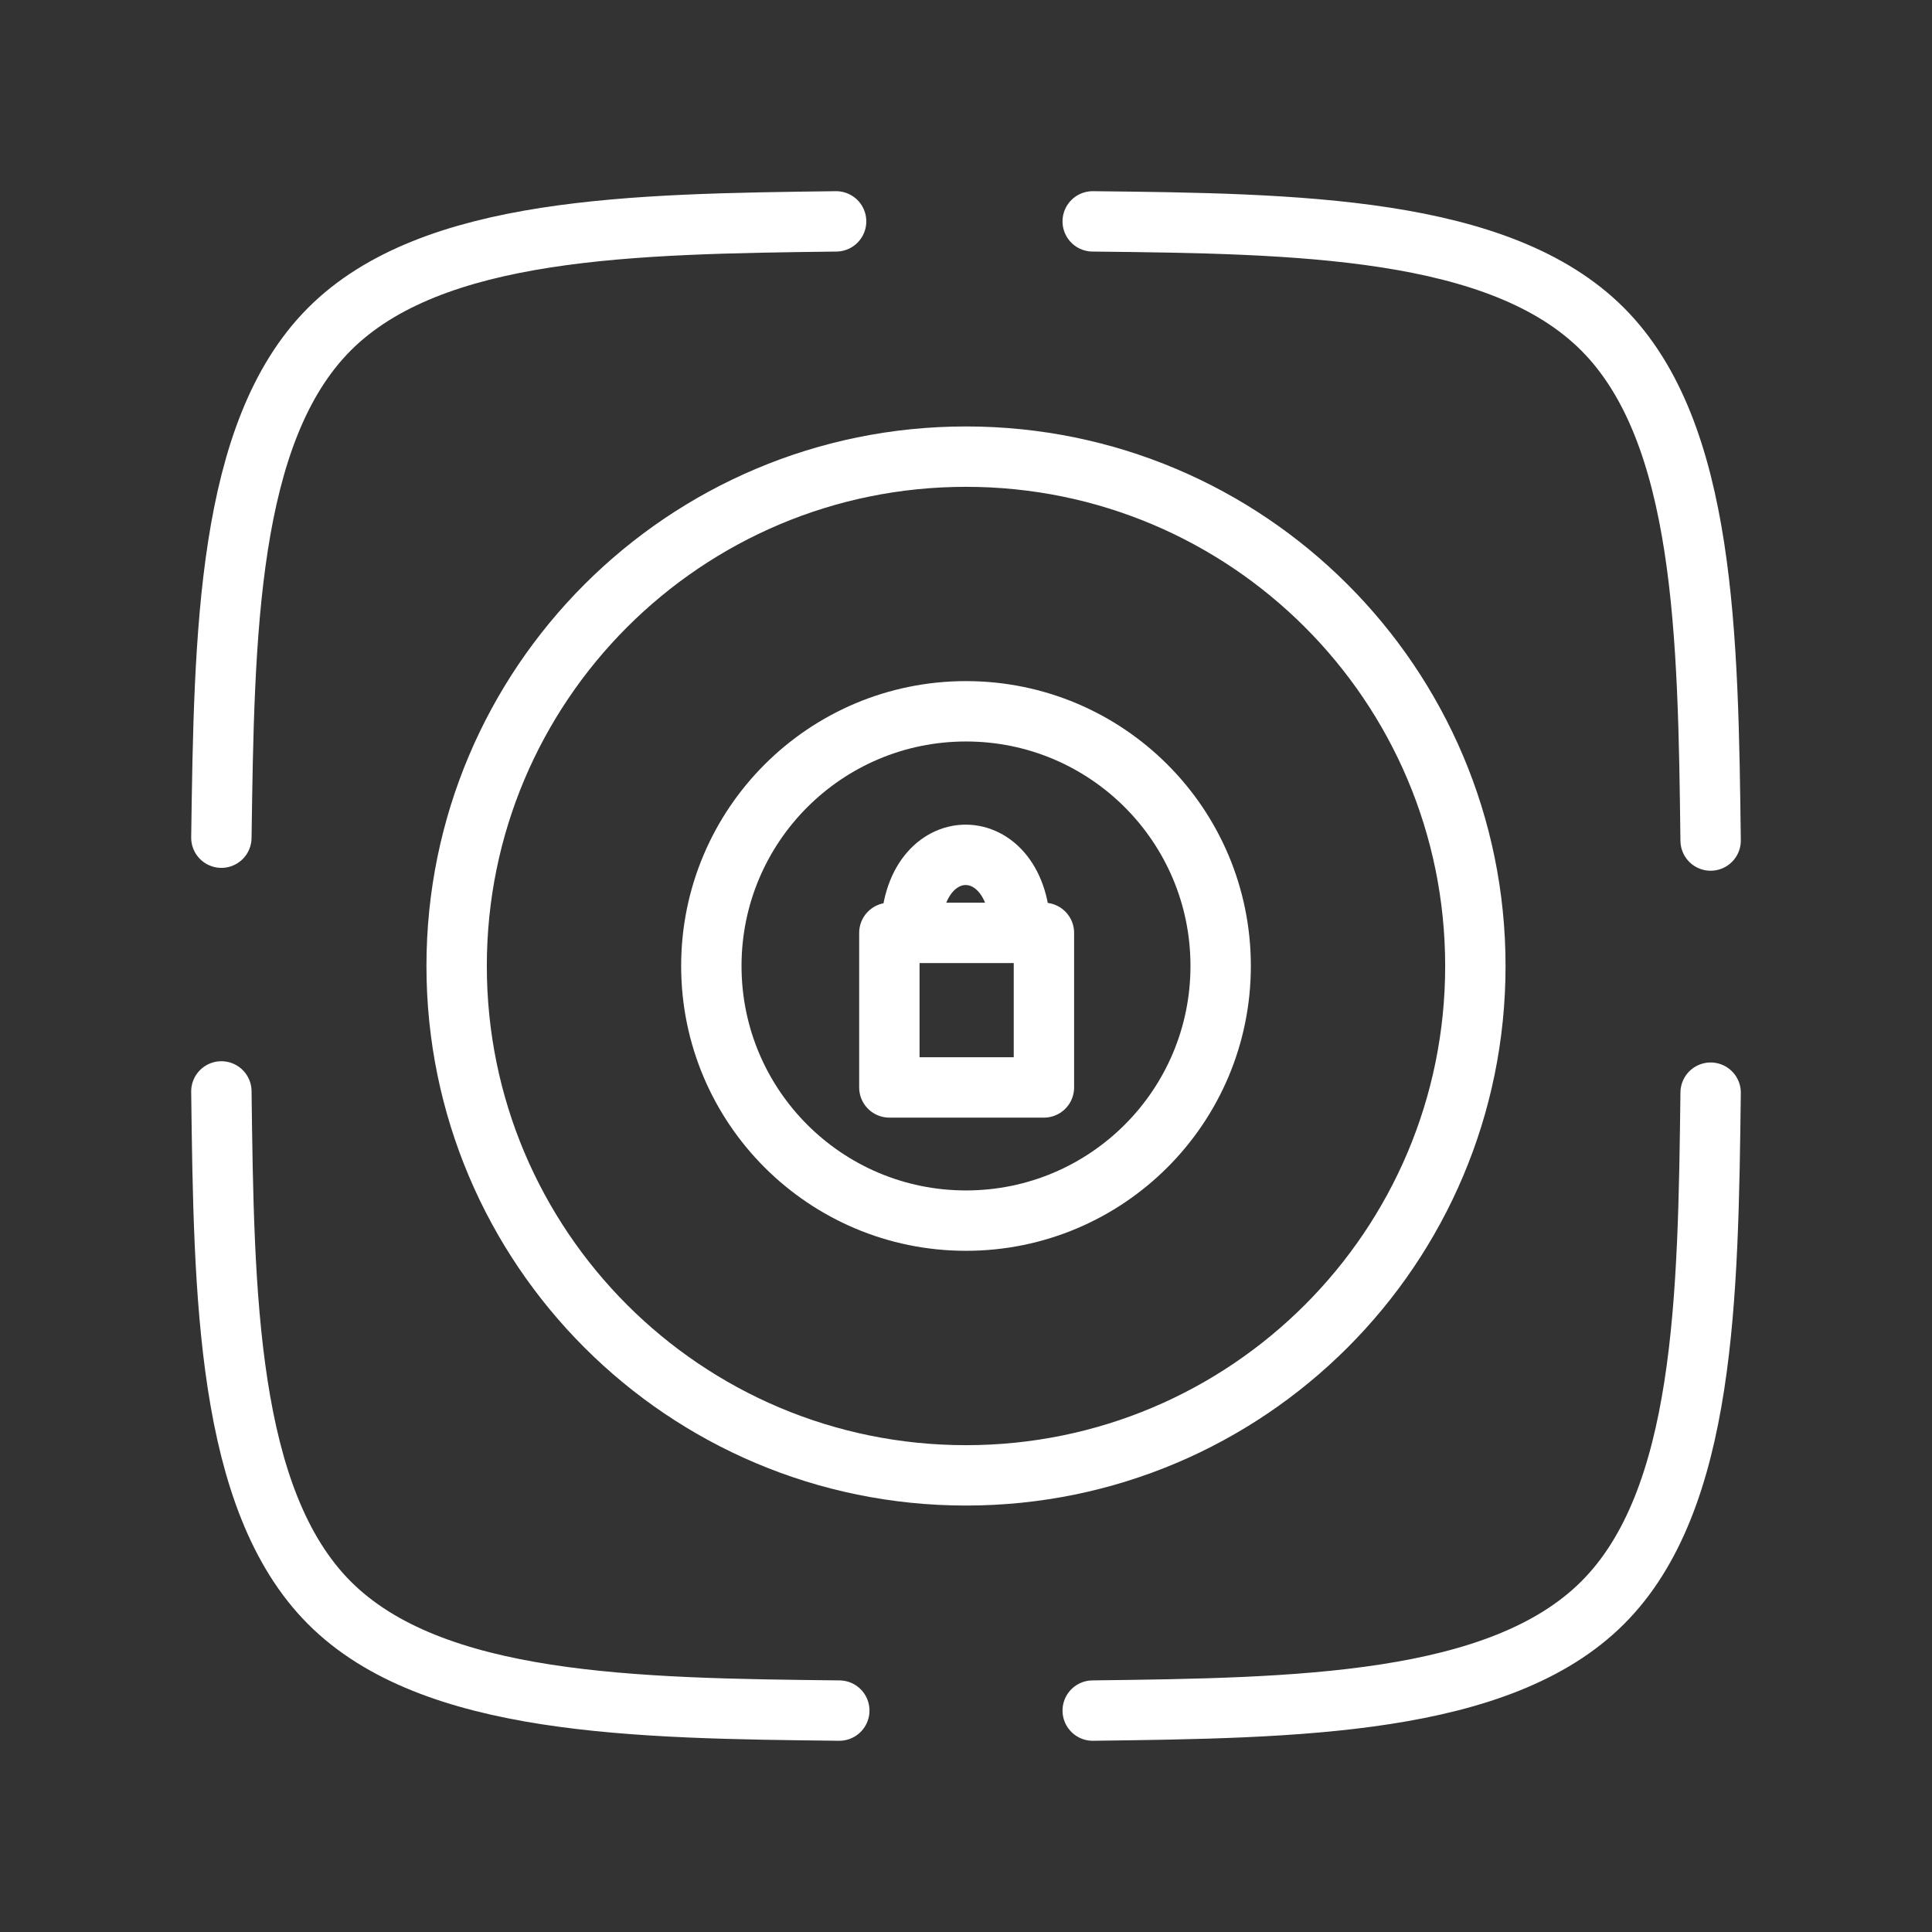 <ns0:svg xmlns:ns0="http://www.w3.org/2000/svg" id="a" viewBox="0 0 48 48" style="stroke-width:1.5px"><ns0:rect x="0" y="0" width="48" height="48" fill="#333333" stroke="none"/><ns0:defs style="stroke-width:1.5px"><ns0:style style="stroke-width:1.5px">.b{fill:none;stroke:#fff;stroke-linecap:round;stroke-linejoin:round;}</ns0:style></ns0:defs><ns0:path class="b" d="m27.148,5.5c5.062.055,10.116.119,12.671,2.681,2.555,2.563,2.618,7.633,2.681,12.702m-15.352,21.616c5.062-.063,10.116-.127,12.671-2.681s2.618-7.609,2.681-12.671M20.773,5.5c-5.022.063-10.045.127-12.592,2.681-2.547,2.555-2.61,7.593-2.681,12.631m0,6.304c.063,5.07.127,10.14,2.681,12.702s7.617,2.626,12.671,2.681" style="stroke-width:1.5px" /><ns0:path class="b" d="m24,11.345c6.992,0,12.655,5.663,12.655,12.655s-5.663,12.655-12.655,12.655-12.655-5.663-12.655-12.655,5.663-12.655,12.655-12.655Z" style="stroke-width:1.5px" /><ns0:path class="b" d="m24,17.672c3.496,0,6.327,2.832,6.327,6.327s-2.832,6.327-6.327,6.327-6.327-2.832-6.327-6.327,2.832-6.327,6.327-6.327Z" style="stroke-width:1.5px" /><ns0:path class="b" d="m22.096,23.177h3.84v3.84h-3.84v-3.84Z" style="stroke-width:1.5px" /><ns0:path class="b" d="m22.633,23.177c0-2.585,2.718-2.585,2.718,0" style="stroke-width:1.5px" /></ns0:svg>